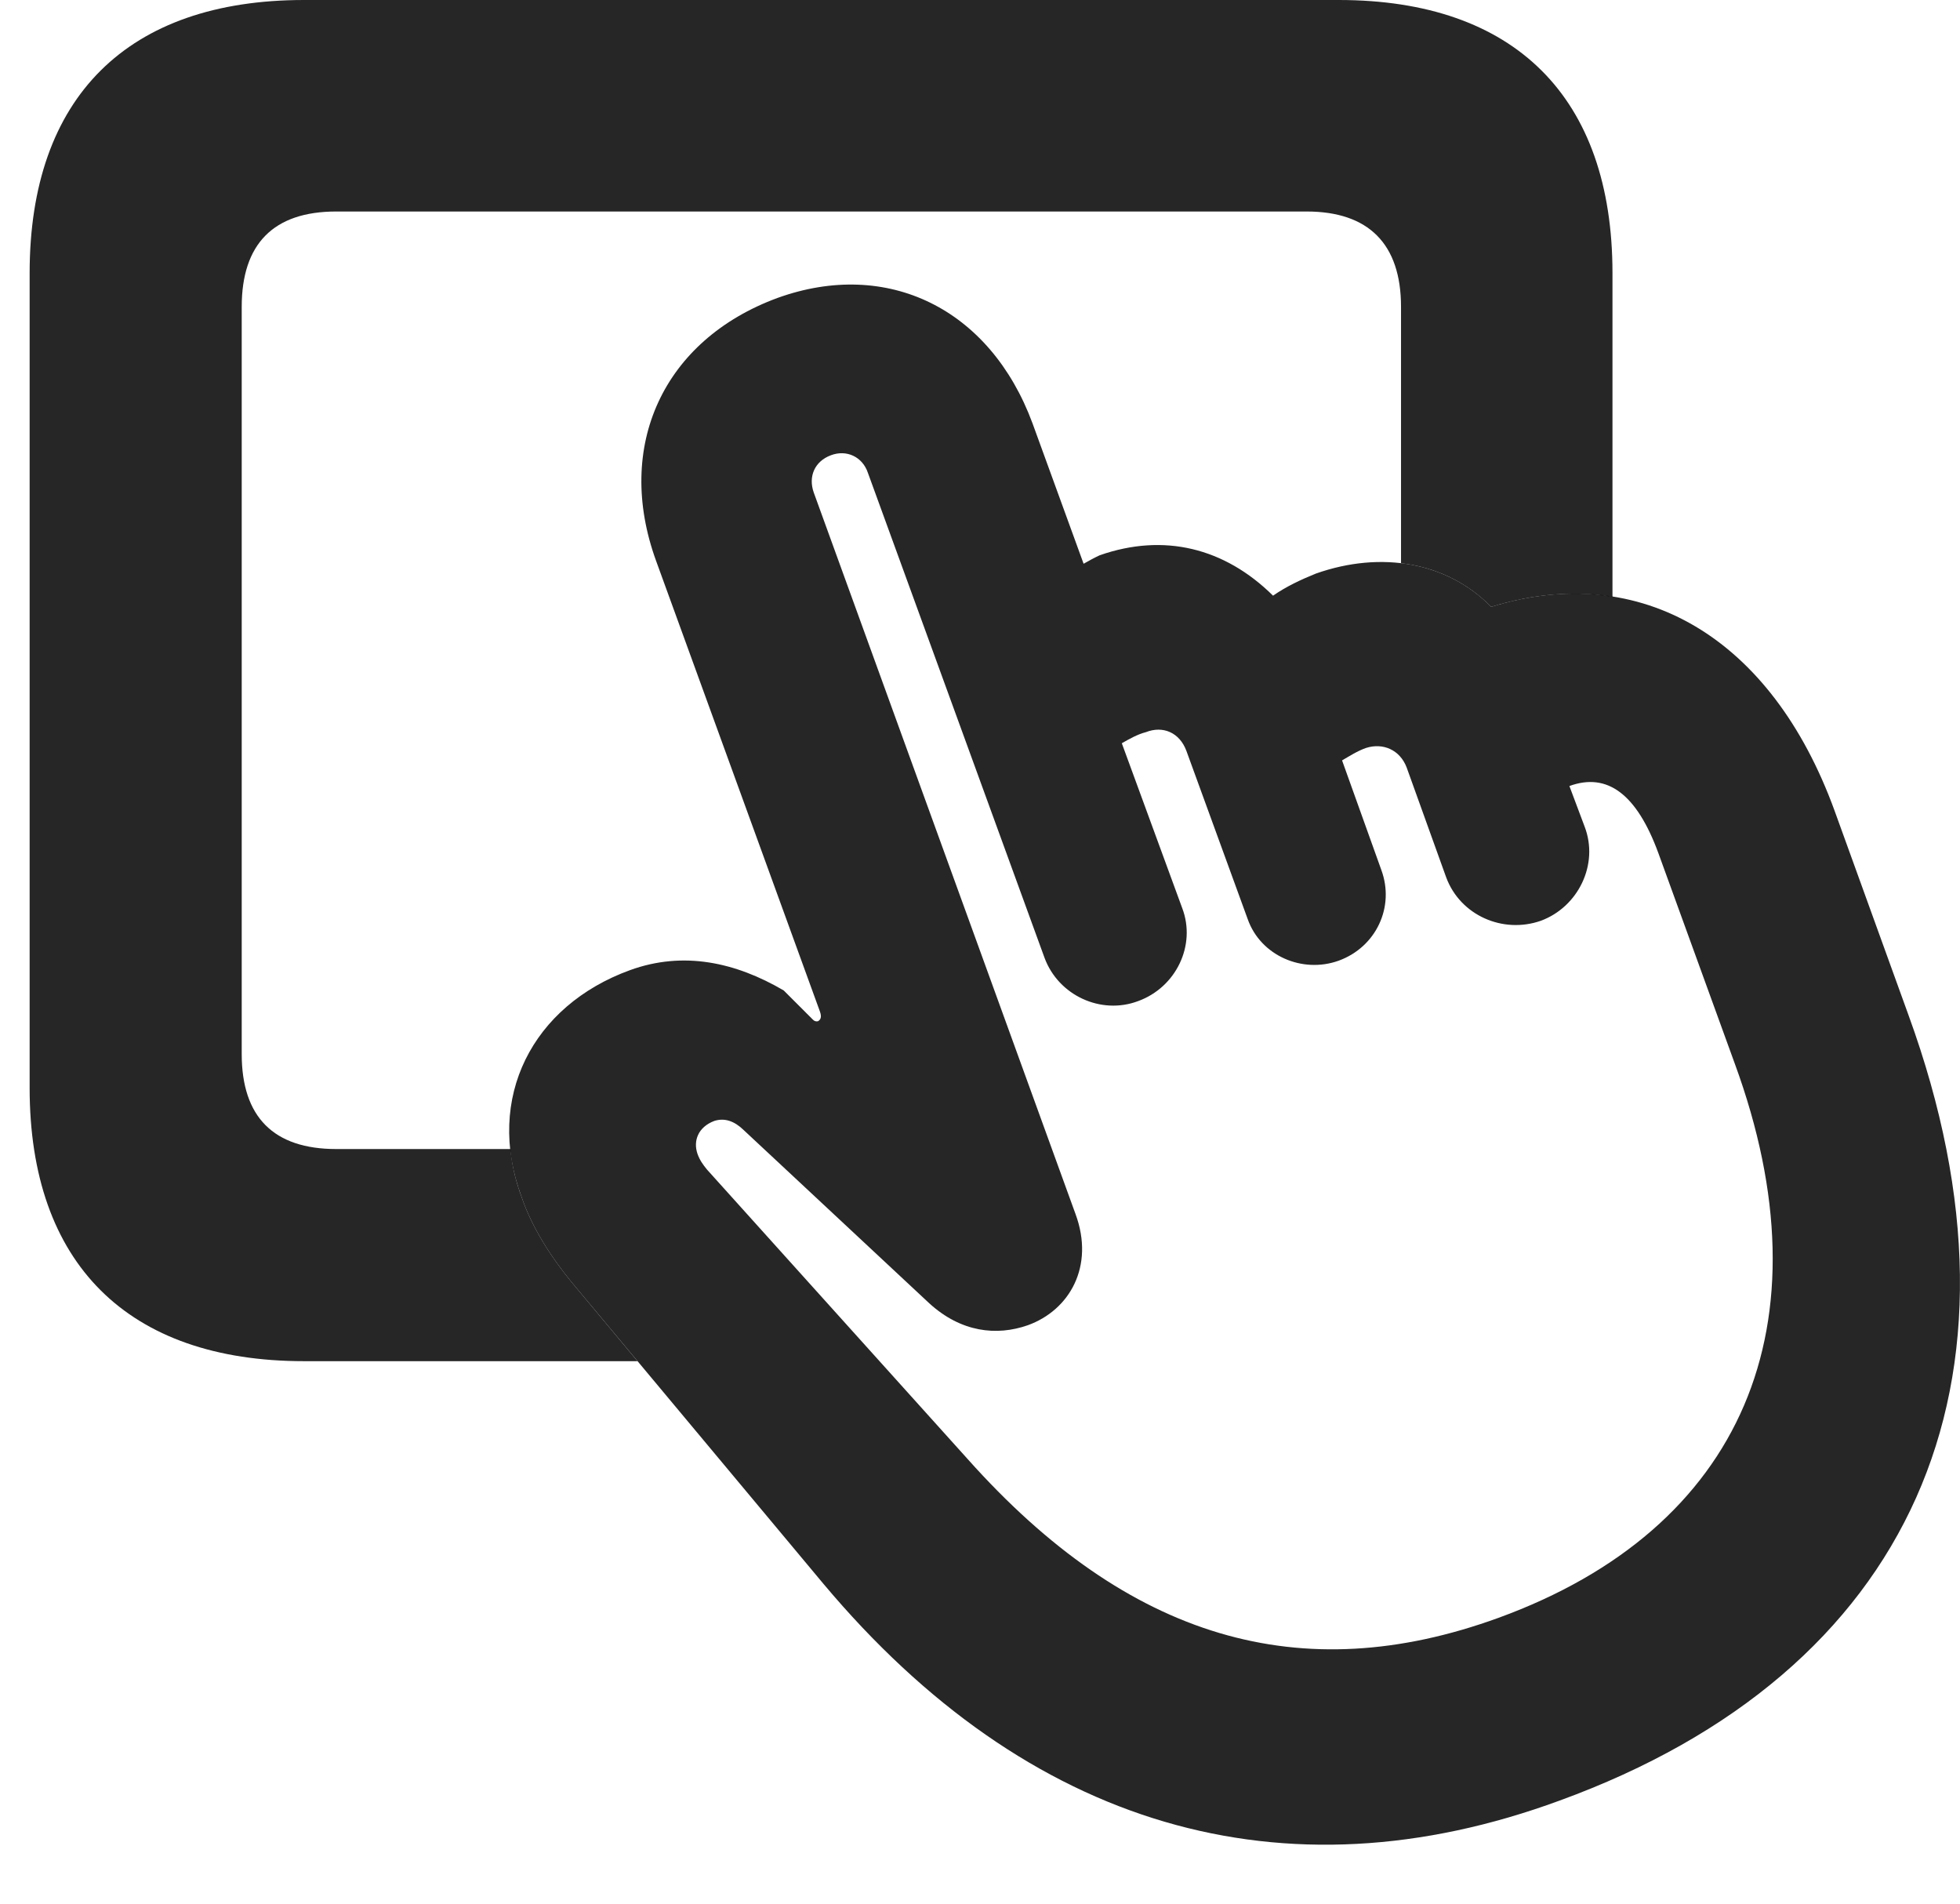 <?xml version="1.0" encoding="UTF-8"?>
<!--Generator: Apple Native CoreSVG 326-->
<!DOCTYPE svg PUBLIC "-//W3C//DTD SVG 1.1//EN" "http://www.w3.org/Graphics/SVG/1.1/DTD/svg11.dtd">
<svg version="1.1" xmlns="http://www.w3.org/2000/svg" xmlns:xlink="http://www.w3.org/1999/xlink"
       viewBox="0 0 24.934 24.211">
       <g>
              <rect height="24.211" opacity="0" width="24.934" x="0" y="0" />
              <path d="M20.513 3.474L20.513 7.591C20.028 7.51 19.509 7.552 18.97 7.718C18.66 7.402 18.261 7.214 17.823 7.163L17.823 3.903C17.823 3.102 17.41 2.69 16.622 2.69L4.278 2.69C3.479 2.69 3.075 3.102 3.075 3.903L3.075 13.406C3.075 14.207 3.481 14.614 4.278 14.614L6.493 14.614C6.511 14.812 6.558 15.015 6.634 15.22C6.762 15.601 7.004 15.98 7.264 16.298L8.11 17.312L3.868 17.312C1.625 17.312 0.377 16.069 0.377 13.838L0.377 3.474C0.377 1.233 1.625 0 3.868 0L17.031 0C19.267 0 20.513 1.233 20.513 3.474Z"
                     fill="currentColor" fill-opacity="0.85" />
              <path d="M19.842 22.9C24.316 21.27 25.981 17.586 24.279 12.911L23.338 10.31C22.535 8.104 20.873 7.13 18.97 7.718C18.416 7.152 17.576 7 16.74 7.295C16.547 7.373 16.362 7.46 16.195 7.576C15.577 6.966 14.806 6.777 13.99 7.062C13.917 7.096 13.854 7.131 13.785 7.17L13.135 5.384C12.595 3.924 11.289 3.286 9.892 3.789C8.438 4.324 7.815 5.674 8.347 7.135L10.431 12.866C10.456 12.938 10.439 12.969 10.405 12.989C10.381 12.993 10.359 12.989 10.337 12.964L9.97 12.597C9.357 12.238 8.693 12.092 8.014 12.339C6.774 12.79 6.168 13.961 6.634 15.22C6.762 15.601 7.004 15.98 7.264 16.298L10.473 20.141C13.075 23.244 16.324 24.194 19.842 22.9ZM19.064 20.576C16.55 21.491 14.357 20.849 12.31 18.557L8.994 14.875C8.941 14.81 8.902 14.755 8.874 14.678C8.816 14.513 8.878 14.335 9.088 14.256C9.219 14.215 9.343 14.258 9.461 14.373L11.823 16.577C12.227 16.945 12.678 16.994 13.075 16.855C13.605 16.664 13.928 16.107 13.682 15.44L10.352 6.264C10.28 6.06 10.364 5.868 10.568 5.791C10.767 5.714 10.972 5.808 11.041 6.014L13.288 12.182C13.465 12.661 14.006 12.91 14.477 12.733C14.961 12.558 15.219 12.023 15.04 11.551L14.271 9.453C14.363 9.4 14.473 9.338 14.577 9.312C14.795 9.226 15.007 9.317 15.093 9.551L15.872 11.688C16.036 12.156 16.569 12.385 17.031 12.218C17.507 12.044 17.745 11.535 17.573 11.066L17.073 9.671C17.163 9.619 17.268 9.551 17.377 9.513C17.592 9.444 17.809 9.535 17.895 9.762L18.398 11.16C18.577 11.641 19.117 11.88 19.601 11.711C20.076 11.536 20.343 10.995 20.159 10.514L19.965 9.997C20.447 9.821 20.821 10.099 21.096 10.848L22.068 13.525C23.288 16.851 22.167 19.445 19.064 20.576Z"
                     fill="currentColor" fill-opacity="0.85" />
       </g>
</svg>